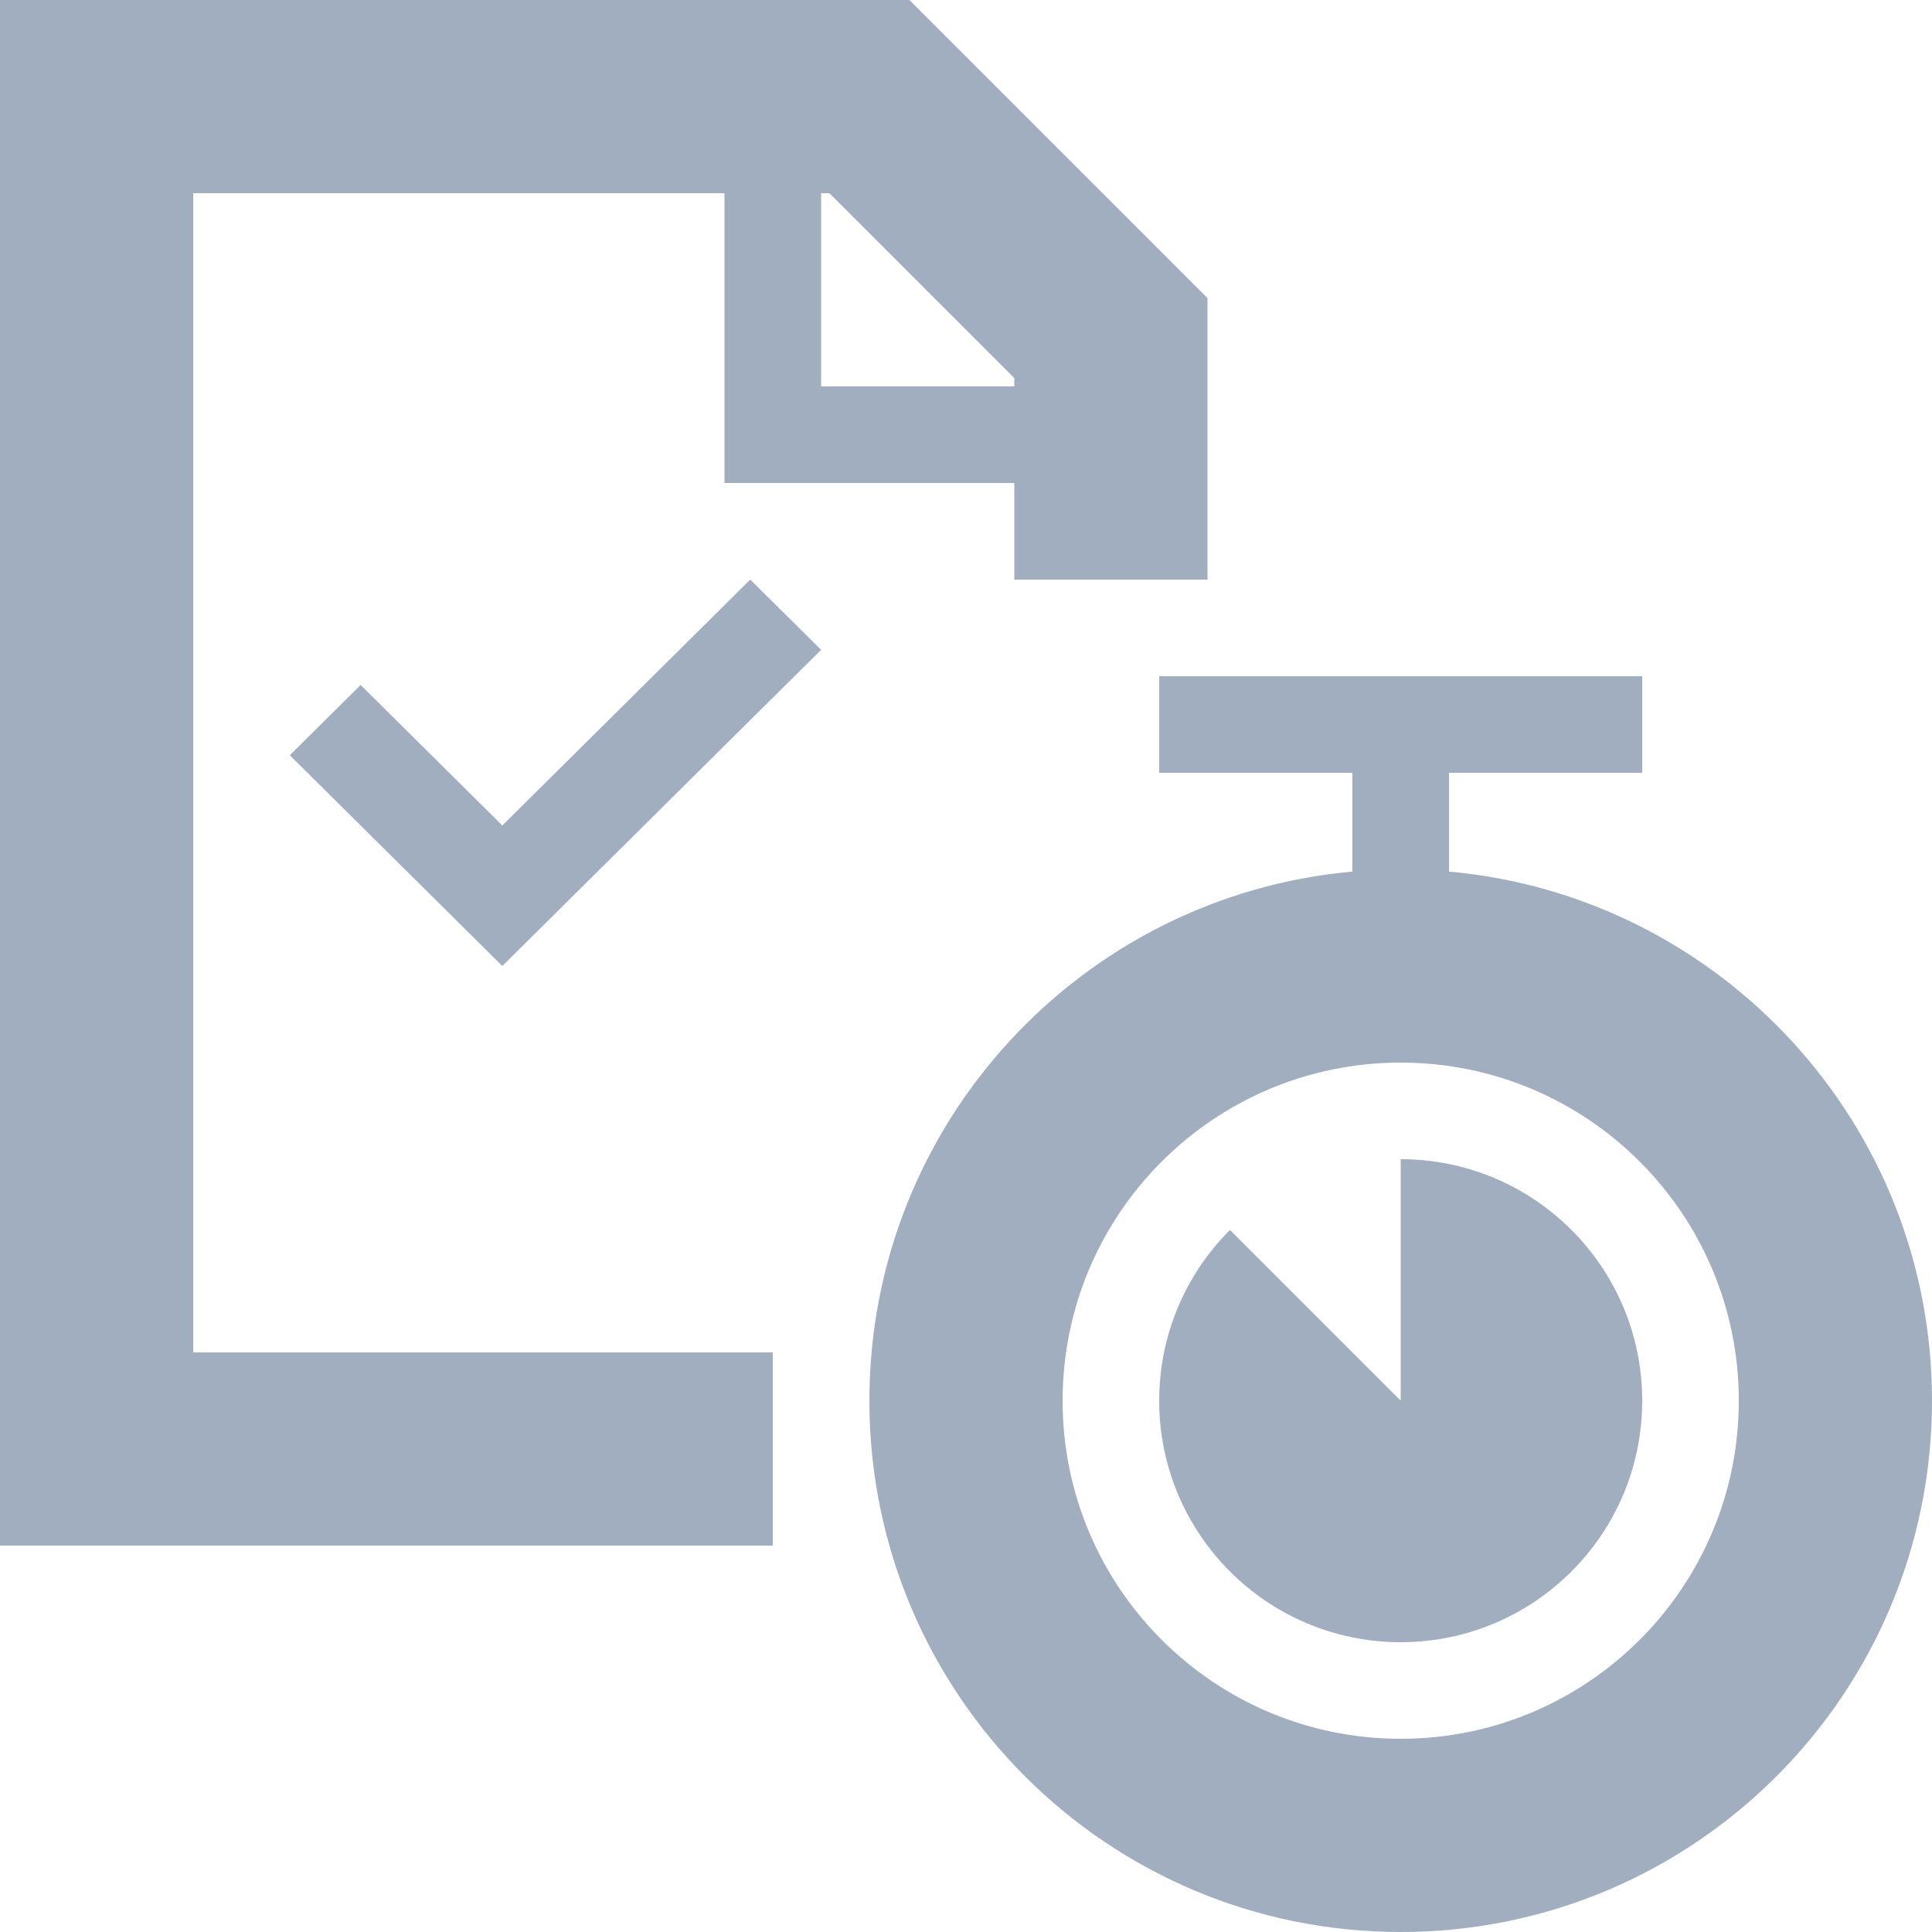 <svg width="40" height="40" viewBox="0 0 40 40" fill="none" xmlns="http://www.w3.org/2000/svg">
<path fill-rule="evenodd" clip-rule="evenodd" d="M2 0H0V2V30V32H2H16V28H4V4H15V8V10H21V12H25V10V8V7V6.172L24.414 5.586L19.414 0.586L18.828 0H18H17H15H2ZM21 8H17V4H17.172L21 7.828V8ZM7.467 14.182L6 15.636L10.4 20L17 13.454L15.533 12L10.4 17.091L7.467 14.182Z" fill="#A0AEC0"/>
<path fill-rule="evenodd" clip-rule="evenodd" d="M34 14H24V16H28V18.045C22.393 18.55 18 23.262 18 29C18 35.075 22.925 40 29 40C35.075 40 40 35.075 40 29C40 23.262 35.606 18.55 30 18.045V16H34V14ZM36 29C36 32.866 32.866 36 29 36C25.134 36 22 32.866 22 29C22 25.134 25.134 22 29 22C32.866 22 36 25.134 36 29ZM29 29V24C31.761 24 34 26.239 34 29C34 31.761 31.761 34 29 34C26.239 34 24 31.761 24 29C24 27.619 24.56 26.369 25.465 25.465L29 29Z" fill="#A0AEC0"/>
</svg>
